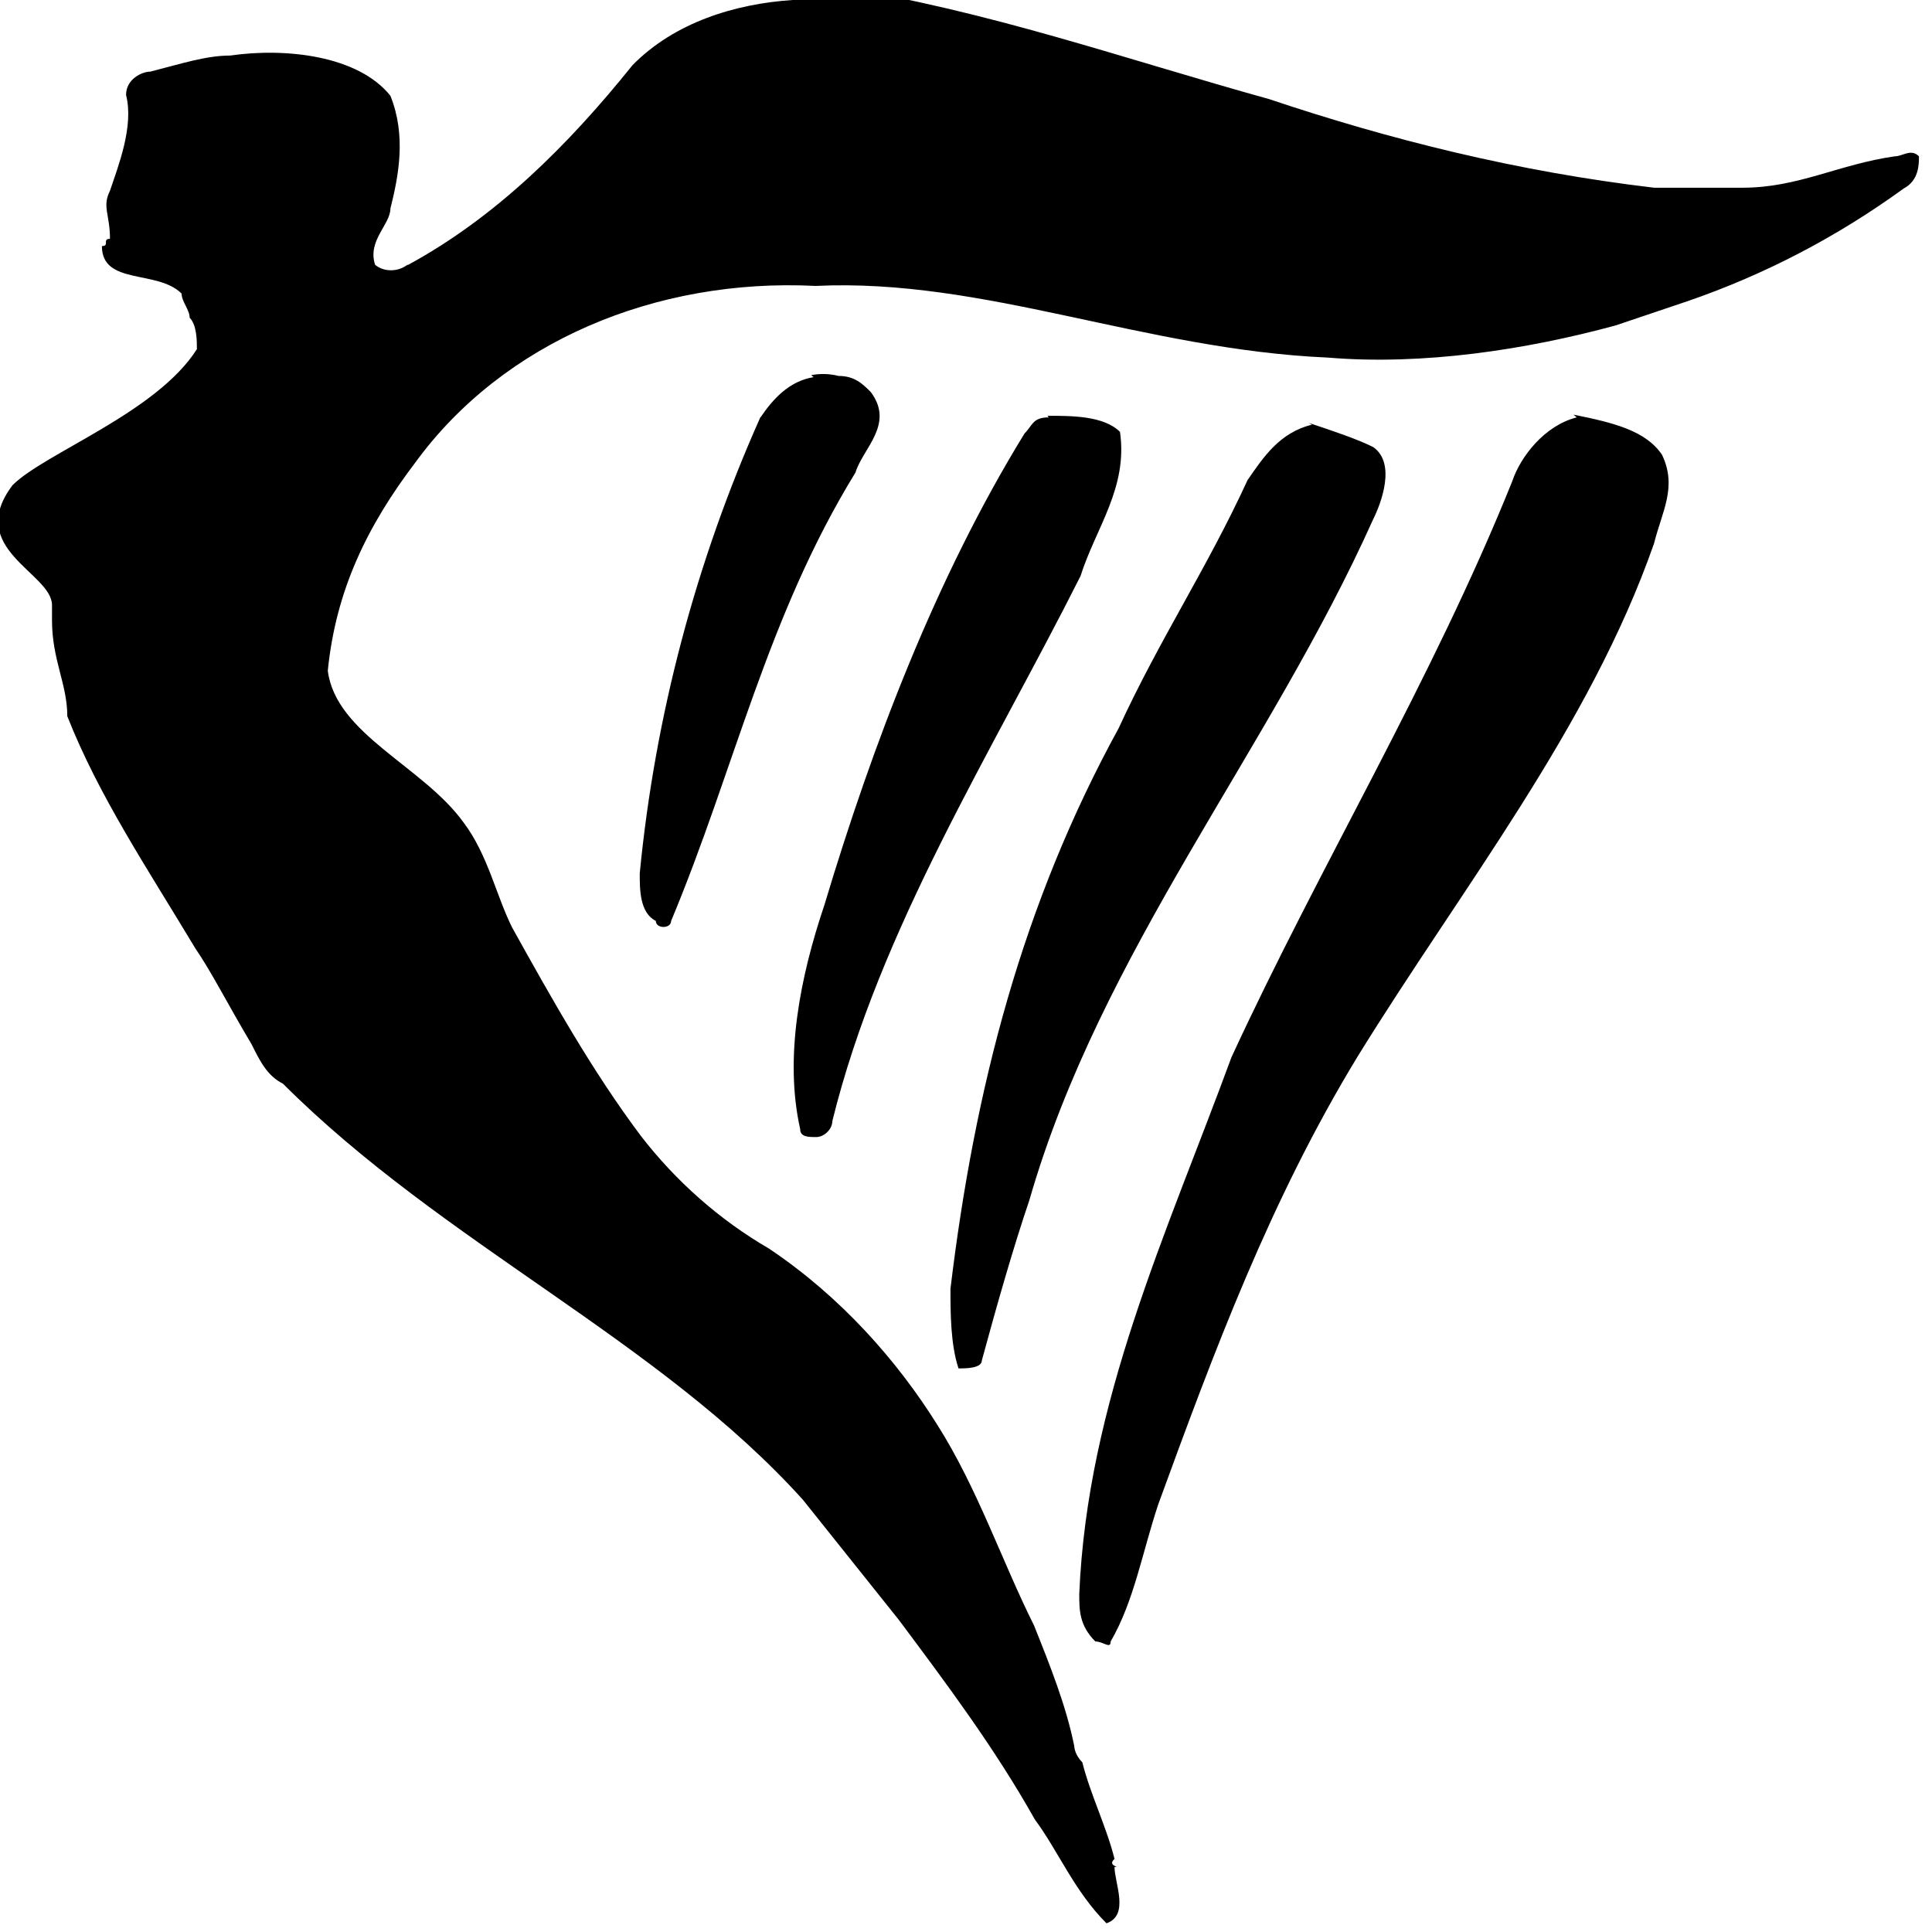 <svg viewBox="0 0 24 24" xmlns="http://www.w3.org/2000/svg"><path d="M9.847 0c-.718.047-1.47.28-1.99.81 -.8.996-1.7 1.89-2.787 2.48H5.06c-.12.09-.29.09-.4 0 -.1-.3.19-.5.19-.7 .1-.4.2-.9 0-1.4 -.4-.5-1.3-.6-1.99-.5 -.3 0-.6.1-.994.2 -.1 0-.3.09-.3.29 .1.39-.1.89-.2 1.19 -.1.2 0 .29 0 .597 -.1 0 0 .09-.1.09 0 .49.69.29.99.59 0 .1.1.2.1.3 .09.09.09.29.09.39 -.5.79-1.89 1.29-2.29 1.69 -.597.79.49 1.09.49 1.49v.19c0 .49.19.79.19 1.19 .39.99.994 1.89 1.591 2.885 .2.29.4.69.698 1.19 .1.2.19.39.39.49 1.99 1.99 4.67 3.183 6.46 5.17l1.19 1.49c.59.79 1.19 1.59 1.69 2.48 .29.39.49.89.89 1.29 .29-.1.1-.5.1-.7 .09 0-.1-.01 0-.1 -.1-.4-.3-.8-.4-1.2 -.1-.1-.1-.2-.1-.2 -.1-.5-.3-1-.5-1.5 -.4-.8-.7-1.7-1.2-2.49 -.5-.8-1.2-1.593-2.09-2.19v0c-.62-.36-1.16-.84-1.593-1.4 -.6-.8-1.1-1.69-1.6-2.59 -.2-.4-.3-.9-.6-1.3 -.5-.7-1.59-1.1-1.69-1.89 .1-1 .49-1.8 1.09-2.59 1.09-1.492 2.98-2.29 4.97-2.19 2.09-.1 4.08.79 6.36.89 1.19.1 2.48-.1 3.58-.4l.89-.3v0c.96-.33 1.86-.8 2.686-1.4 .19-.1.19-.3.19-.4 -.1-.1-.2 0-.3 0 -.7.1-1.2.39-1.89.39h-1.1c-1.7-.2-3.29-.6-4.78-1.1 -1.8-.5-3.49-1.1-5.38-1.4V-.17c-.24-.03-.47-.04-.7-.02Zm.26 4.685c-.31.05-.51.28-.66.5V5.18c-.8 1.79-1.31 3.71-1.5 5.67 0 .2 0 .49.2.59 0 .1.19.1.19 0 .79-1.89 1.19-3.78 2.29-5.57 .09-.3.49-.6.19-1 -.1-.1-.2-.2-.4-.2V4.67c-.12-.03-.23-.03-.34-.01Zm2.92.5c-.2 0-.2.1-.3.2 -1.1 1.79-1.89 3.87-2.487 5.86 -.3.89-.5 1.89-.3 2.78 0 .1.1.1.2.1s.2-.1.2-.2c.59-2.39 1.98-4.577 3.083-6.77 .19-.6.59-1.093.49-1.79 -.2-.2-.6-.2-.9-.2Zm6.56 0c-.4.1-.7.49-.8.79 -1 2.487-2.39 4.775-3.49 7.16 -.8 2.18-1.79 4.279-1.89 6.666 0 .2 0 .39.2.59 .1 0 .19.1.19 0 .29-.5.39-1.096.59-1.7 .69-1.89 1.39-3.78 2.48-5.57 1.29-2.09 2.88-4.08 3.68-6.37 .1-.4.29-.7.1-1.1 -.2-.3-.6-.4-1.1-.5Zm-3.29.09c-.4.1-.6.399-.8.69 -.5 1.09-1.1 1.99-1.6 3.08 -1.2 2.189-1.79 4.477-2.09 6.964 0 .29 0 .69.1.99 .09 0 .29 0 .29-.1 .19-.7.39-1.4.59-1.99 .89-3.09 2.98-5.58 4.27-8.456 .1-.2.29-.7 0-.9 -.2-.1-.5-.2-.8-.3Z"/></svg>
